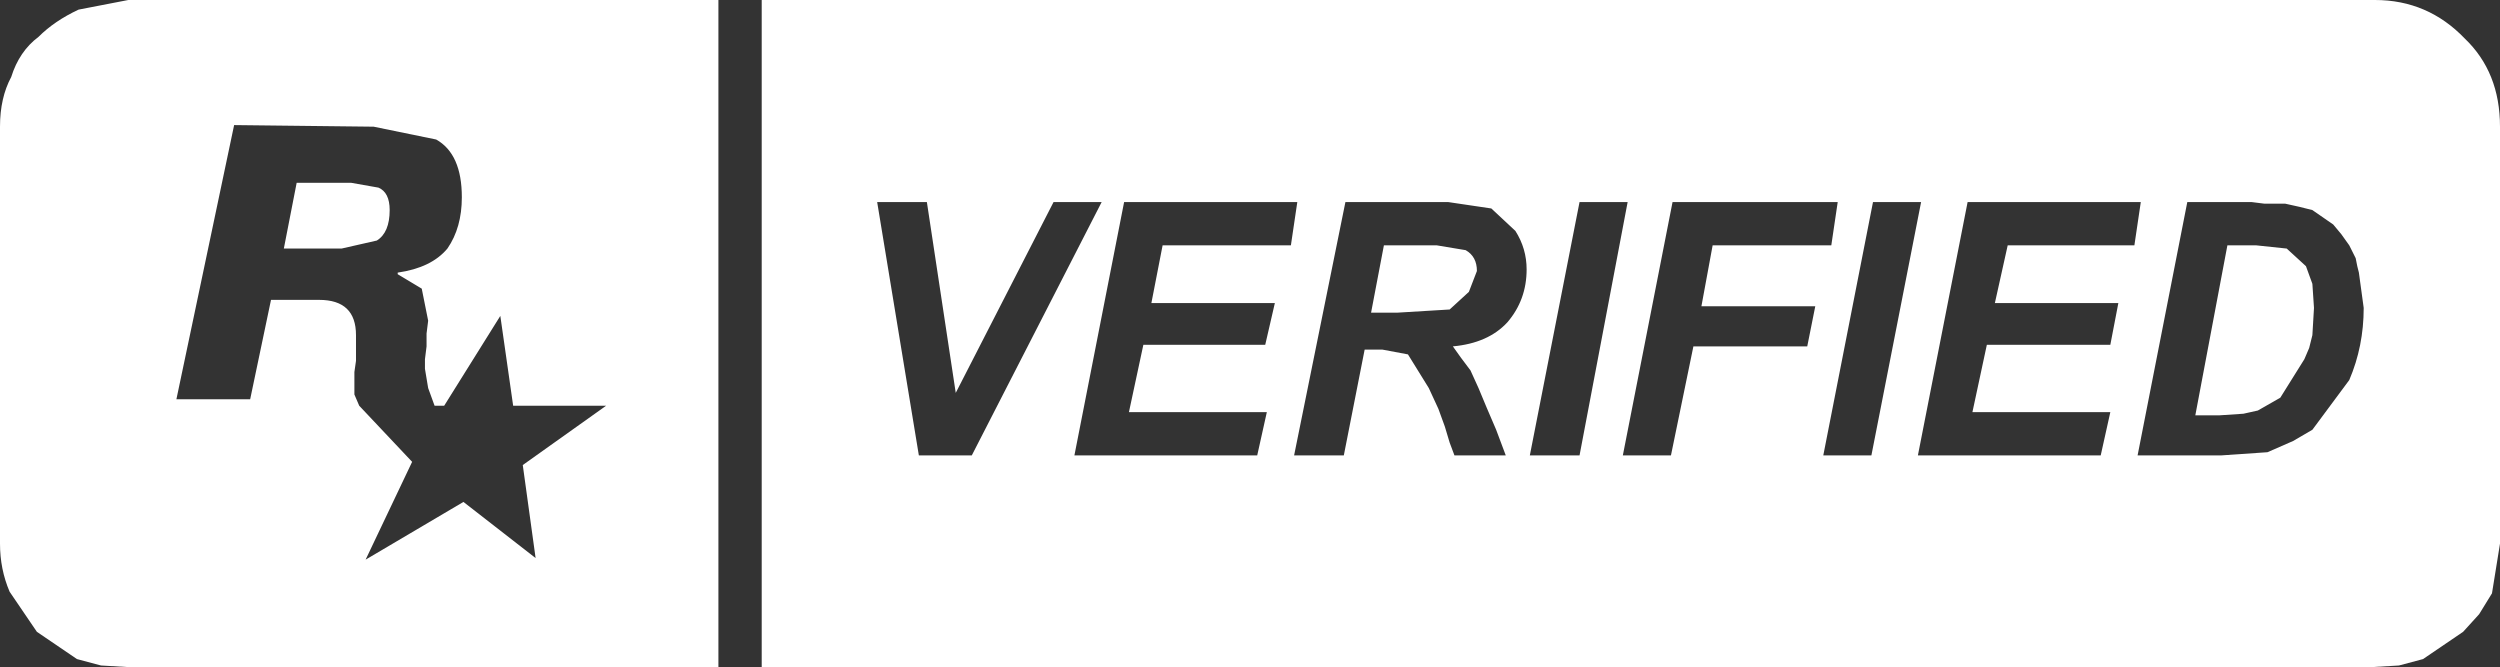 <?xml version="1.0" encoding="UTF-8" standalone="no"?>
<svg xmlns:ffdec="https://www.free-decompiler.com/flash" xmlns:xlink="http://www.w3.org/1999/xlink" ffdec:objectType="shape" height="20.8px" width="77.95px" xmlns="http://www.w3.org/2000/svg">
  <rect width="100%" height="100%" fill="#333333" stroke="none"/>
  <g transform="matrix(1.0, 0.0, 0.0, 1.0, 0.0, 0.0)">
    <path d="M77.95 3.95 L77.95 16.95 77.7 18.5 77.3 19.15 76.8 19.7 75.55 20.55 74.8 20.75 73.95 20.8 23.75 20.8 23.75 0.0 74.05 0.0 Q75.7 0.0 76.85 1.2 77.95 2.25 77.95 3.95 M73.5 8.3 L73.45 8.05 73.25 7.65 73.0 7.3 72.75 7.0 72.1 6.55 71.7 6.45 71.25 6.35 70.85 6.35 70.6 6.35 70.2 6.3 68.2 6.3 66.65 14.2 69.25 14.2 70.7 14.1 71.5 13.75 72.1 13.4 73.25 11.85 Q73.7 10.8 73.7 9.6 L73.55 8.5 73.5 8.3 M72.1 8.85 L72.15 9.6 72.1 10.45 72.0 10.85 71.85 11.2 71.1 12.4 70.4 12.8 69.95 12.9 69.2 12.95 68.45 12.95 69.45 7.65 70.35 7.65 71.3 7.75 71.9 8.3 72.1 8.85 M62.6 7.65 L66.55 7.65 66.75 6.3 61.35 6.3 59.8 14.2 65.5 14.2 65.8 12.85 61.5 12.85 61.95 10.75 65.8 10.75 66.05 9.45 62.2 9.45 62.6 7.65 M58.4 6.3 L56.85 14.2 58.35 14.2 59.9 6.3 58.4 6.3 M53.4 7.65 L57.1 7.65 57.3 6.3 52.15 6.3 50.6 14.2 52.1 14.2 52.8 10.8 56.35 10.8 56.6 9.55 53.05 9.55 53.4 7.65 M44.8 7.65 L45.7 7.8 Q46.05 8.0 46.05 8.45 L45.8 9.1 45.2 9.65 43.55 9.75 42.75 9.75 43.15 7.65 44.8 7.65 M44.55 12.1 L44.85 12.75 45.05 13.3 45.2 13.8 45.35 14.2 46.95 14.2 46.65 13.4 46.35 12.7 46.1 12.1 45.85 11.55 45.55 11.15 45.3 10.8 Q46.4 10.7 47.0 10.05 47.6 9.35 47.6 8.4 47.6 7.75 47.25 7.2 L46.5 6.5 45.15 6.3 41.95 6.3 40.35 14.2 41.9 14.2 42.55 10.9 43.1 10.9 43.9 11.05 44.55 12.1 M49.25 14.2 L50.75 6.3 49.25 6.3 47.7 14.2 49.25 14.2 M35.9 9.45 L36.25 7.65 40.25 7.65 40.45 6.3 35.05 6.3 33.5 14.2 39.2 14.2 39.5 12.85 35.2 12.85 35.65 10.75 39.45 10.75 39.75 9.45 35.9 9.45 M32.85 6.3 L29.8 12.25 28.9 6.3 27.35 6.3 28.65 14.2 30.3 14.2 34.35 6.3 32.85 6.3 M22.4 20.8 L4.0 20.8 3.15 20.75 2.4 20.55 1.15 19.7 0.3 18.45 Q0.0 17.75 0.0 16.95 L0.0 3.95 Q0.0 3.05 0.35 2.4 0.6 1.6 1.2 1.15 1.7 0.65 2.45 0.3 L4.0 0.0 22.4 0.0 22.4 20.8 M13.6 4.35 L11.65 3.95 7.3 3.9 5.5 12.45 7.8 12.45 8.45 9.35 9.95 9.35 Q11.1 9.35 11.1 10.45 L11.1 10.9 11.1 11.25 11.05 11.6 11.05 11.95 11.05 12.3 11.2 12.65 12.85 14.4 11.4 17.45 14.45 15.65 16.7 17.4 16.3 14.5 18.9 12.65 16.0 12.65 15.6 9.85 13.85 12.65 13.55 12.65 13.35 12.1 13.3 11.8 13.25 11.5 13.25 11.2 13.3 10.8 13.3 10.4 13.35 10.0 13.15 9.0 12.4 8.55 12.4 8.5 Q13.45 8.35 13.95 7.75 14.4 7.1 14.4 6.15 14.4 4.8 13.6 4.35 M11.8 5.85 Q12.15 6.0 12.15 6.55 12.15 7.25 11.75 7.5 L10.65 7.75 8.85 7.75 9.25 5.7 10.95 5.7 11.8 5.85" fill="#ffffff" fill-rule="evenodd" stroke="none"/>
  </g>
</svg>
